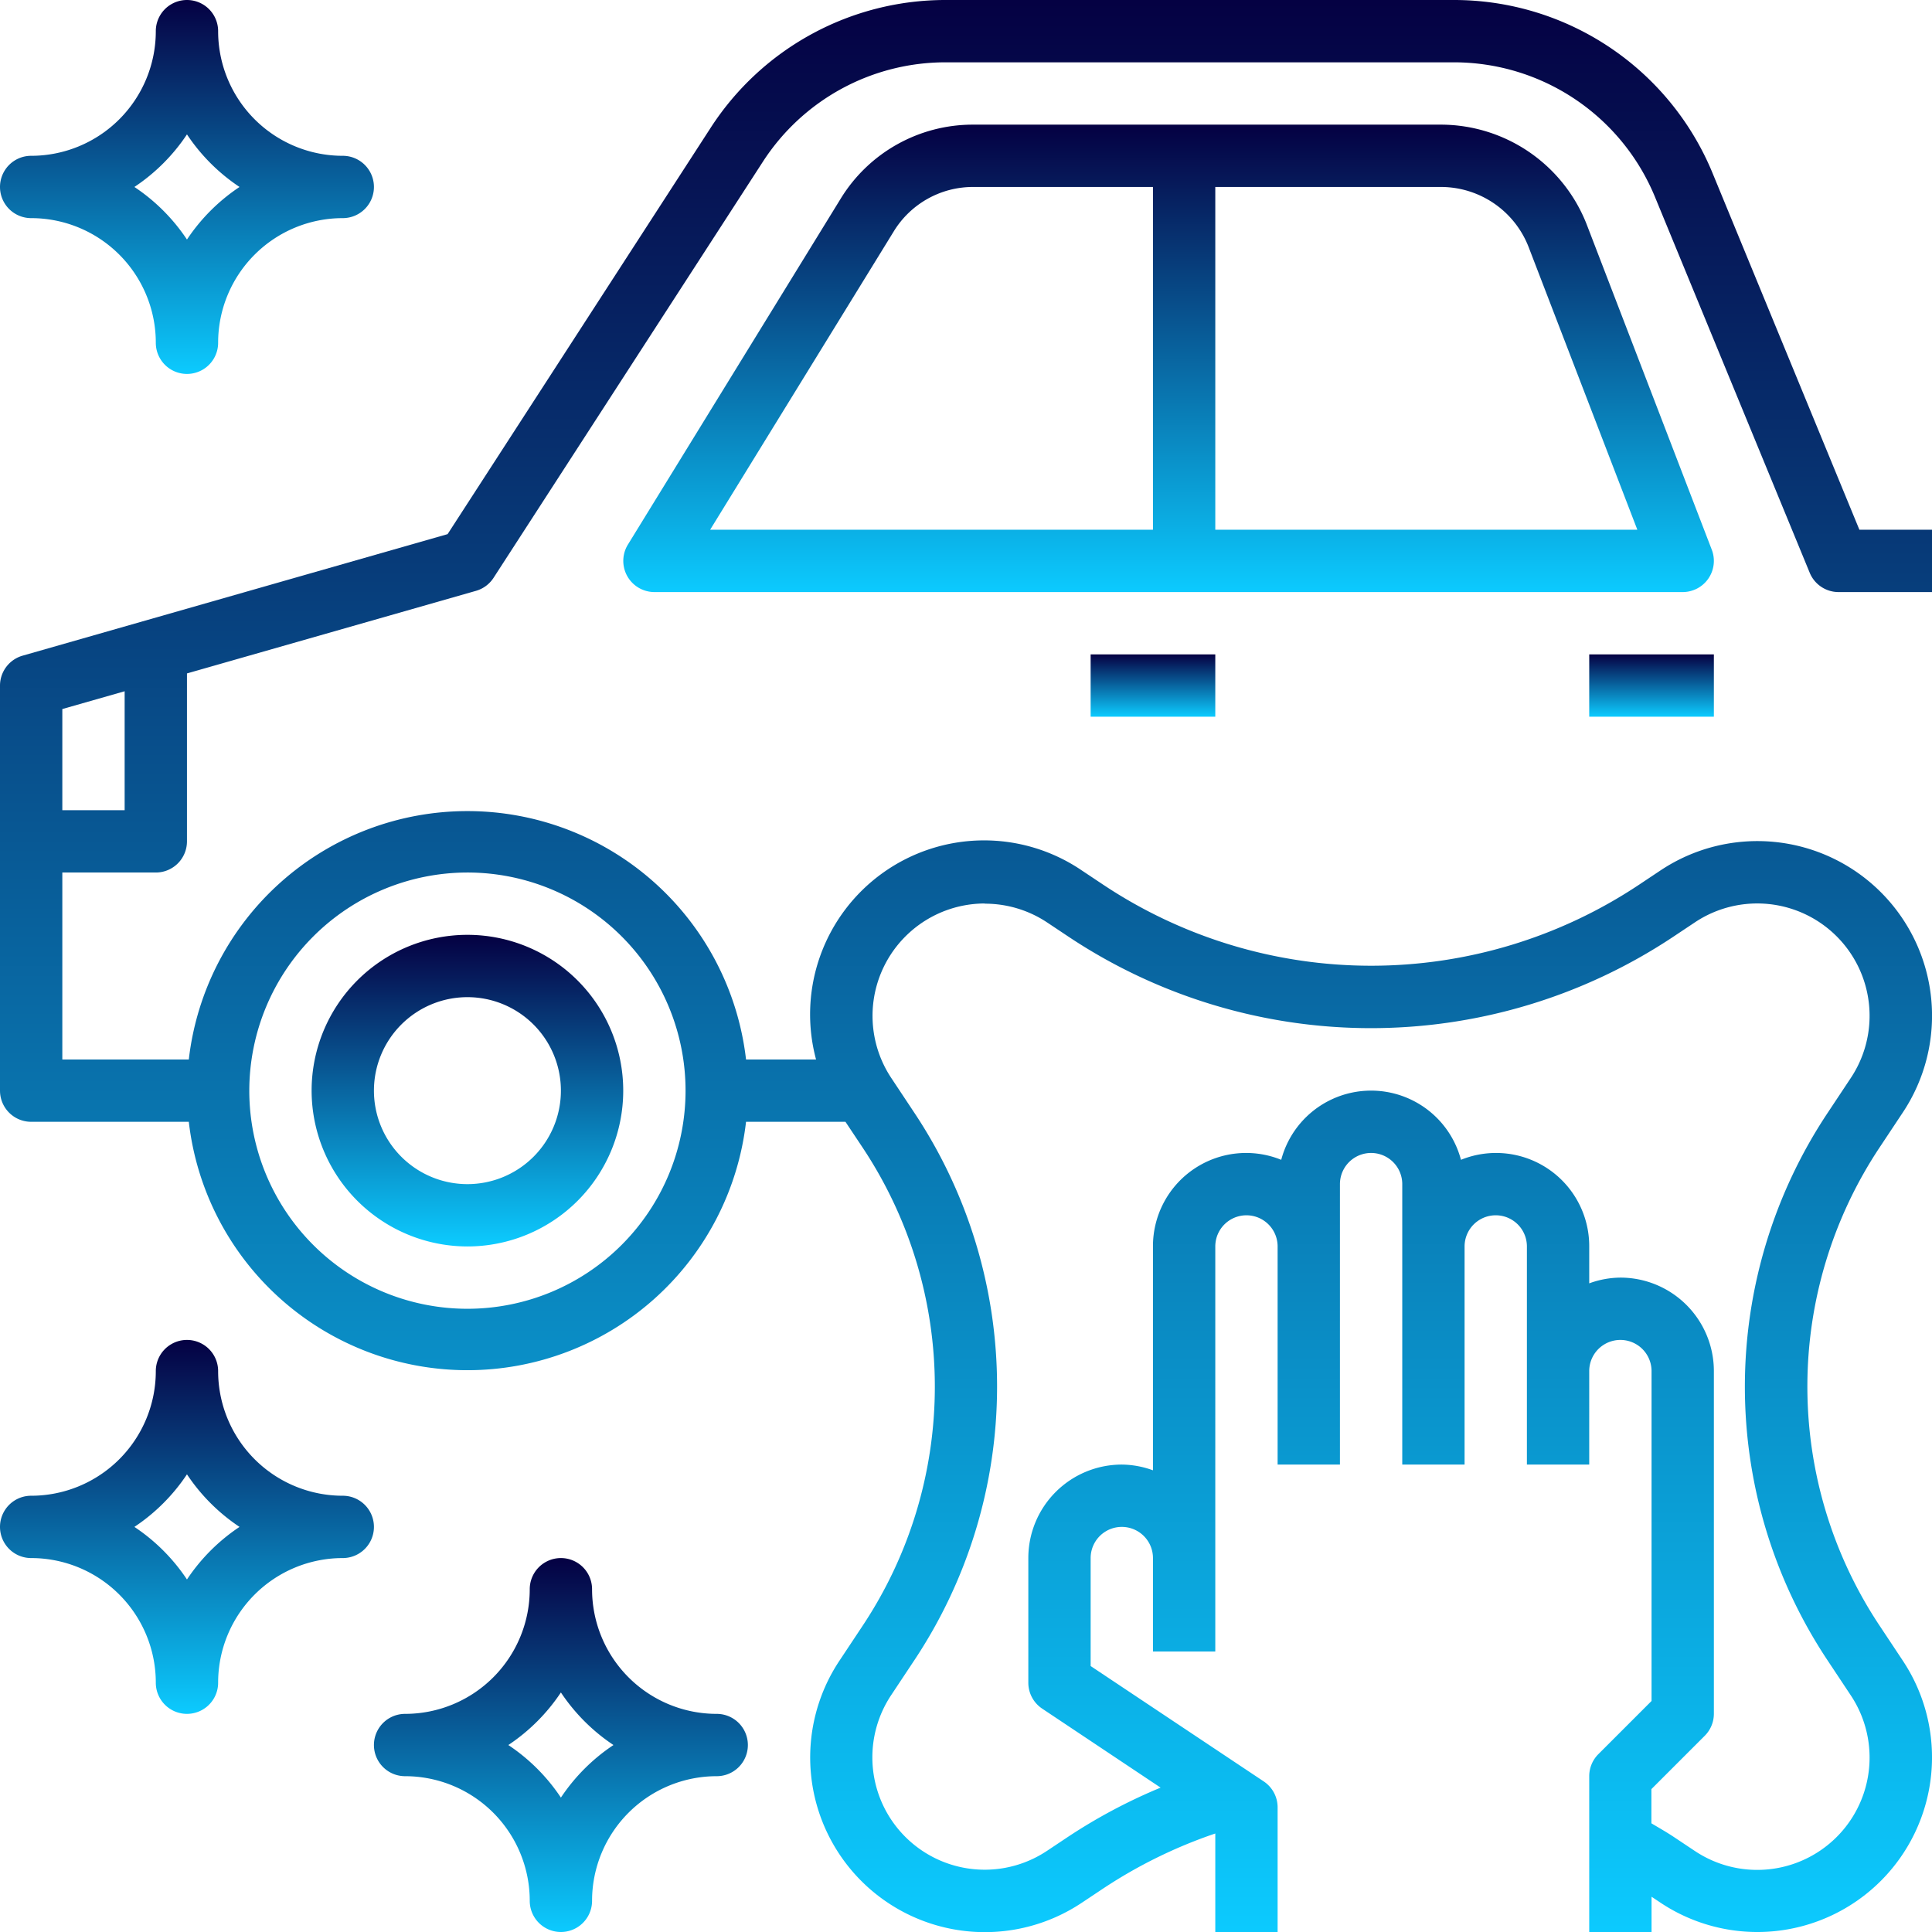 <svg xmlns="http://www.w3.org/2000/svg" xmlns:xlink="http://www.w3.org/1999/xlink" width="62" height="62" viewBox="0 0 62 62">
  <defs>
    <linearGradient id="linear-gradient" x1="0.5" x2="0.5" y2="1" gradientUnits="objectBoundingBox">
      <stop offset="0" stop-color="#050042"/>
      <stop offset="1" stop-color="#0ccbff"/>
    </linearGradient>
  </defs>
  <g id="services1" transform="translate(-1 -1)">
    <path id="Path_301" data-name="Path 301" d="M60,20h3V18H60.67L55.965,6.573A8.973,8.973,0,0,0,47.643,1H31.353A8.971,8.971,0,0,0,23.8,5.11L15.364,18.141l-13.638,3.9A1,1,0,0,0,1,23V36a1,1,0,0,0,1,1H7.059a9,9,0,0,0,17.882,0h3.191l.54.811a13.862,13.862,0,0,1,0,15.378l-.73,1.1a5.605,5.605,0,0,0,7.772,7.774l.68-.453A15.545,15.545,0,0,1,40,59.839V63h2V59a1,1,0,0,0-.445-.832L36,54.465V51a1,1,0,0,1,2,0v3h2V41a1,1,0,0,1,2,0v7h2V39a1,1,0,0,1,2,0v9h2V41a1,1,0,0,1,2,0v7h2V45a1,1,0,0,1,2,0V55.586l-1.707,1.707A1,1,0,0,0,52,58v5h2V61.868l.285.19a5.605,5.605,0,0,0,7.774-7.772l-.73-1.1a13.861,13.861,0,0,1,0-15.379l.73-1.1a5.605,5.605,0,0,0-7.772-7.774l-.68.453a15.514,15.514,0,0,1-17.211,0l-.68-.453A5.583,5.583,0,0,0,27.188,35H24.941A9,9,0,0,0,7.059,35H3V29H6a1,1,0,0,0,1-1V22.611l9.274-2.65a1,1,0,0,0,.565-.418L25.475,6.2A6.976,6.976,0,0,1,31.353,3h16.29a6.978,6.978,0,0,1,6.473,4.335l4.96,12.046A1,1,0,0,0,60,20ZM32.6,30a3.6,3.6,0,0,1,2,.6l.68.453a17.514,17.514,0,0,0,19.43,0l.68-.453a3.605,3.605,0,0,1,5,5l-.73,1.1a15.861,15.861,0,0,0,0,17.6l.73,1.1a3.605,3.605,0,0,1-5,5l-.68-.453c-.233-.155-.476-.292-.715-.435V58.415l1.707-1.707A1,1,0,0,0,56,56V45a3,3,0,0,0-3-3,2.966,2.966,0,0,0-1,.184V41a2.99,2.99,0,0,0-4.116-2.78,2.983,2.983,0,0,0-5.768,0A2.99,2.99,0,0,0,38,41v7.184A2.966,2.966,0,0,0,37,48a3,3,0,0,0-3,3v4a1,1,0,0,0,.445.832l3.8,2.535a17.525,17.525,0,0,0-2.963,1.574l-.68.453a3.605,3.605,0,0,1-5-5l.73-1.1a15.861,15.861,0,0,0,0-17.6l-.73-1.1a3.606,3.606,0,0,1,3-5.6ZM16,29a7,7,0,1,1-7,7A7.008,7.008,0,0,1,16,29ZM5,27H3V23.754l2-.571Z" fill="url(#linear-gradient)"/>
    <path id="Path_302" data-name="Path 302" d="M16,41a5,5,0,1,0-5-5A5.006,5.006,0,0,0,16,41Zm0-8a3,3,0,1,1-3,3A3,3,0,0,1,16,33Z" fill="url(#linear-gradient)"/>
    <path id="Path_303" data-name="Path 303" d="M55.824,19.566a1,1,0,0,0,.109-.925L51.92,8.205A5.032,5.032,0,0,0,47.253,5H32.235a4.971,4.971,0,0,0-4.259,2.38l-6.828,11.1A1,1,0,0,0,22,20H55A1,1,0,0,0,55.824,19.566ZM29.68,8.428A2.981,2.981,0,0,1,32.235,7H38V18H23.789ZM40,18V7h7.253a3.02,3.02,0,0,1,2.8,1.923L53.544,18Z" fill="url(#linear-gradient)"/>
    <path id="Path_304" data-name="Path 304" d="M36,22h4v2H36Z" fill="url(#linear-gradient)"/>
    <path id="Path_305" data-name="Path 305" d="M52,22h4v2H52Z" fill="url(#linear-gradient)"/>
    <path id="Path_306" data-name="Path 306" d="M24,56a4,4,0,0,1-4-4,1,1,0,0,0-2,0,4,4,0,0,1-4,4,1,1,0,0,0,0,2,4,4,0,0,1,4,4,1,1,0,0,0,2,0,4,4,0,0,1,4-4,1,1,0,0,0,0-2Zm-5,2.687A6.062,6.062,0,0,0,17.313,57,6.062,6.062,0,0,0,19,55.313,6.062,6.062,0,0,0,20.687,57,6.049,6.049,0,0,0,19,58.687Z" fill="url(#linear-gradient)"/>
    <path id="Path_307" data-name="Path 307" d="M12,49a4,4,0,0,1-4-4,1,1,0,0,0-2,0,4,4,0,0,1-4,4,1,1,0,0,0,0,2,4,4,0,0,1,4,4,1,1,0,0,0,2,0,4,4,0,0,1,4-4,1,1,0,0,0,0-2ZM7,51.687A6.049,6.049,0,0,0,5.313,50,6.049,6.049,0,0,0,7,48.313,6.049,6.049,0,0,0,8.687,50,6.049,6.049,0,0,0,7,51.687Z" fill="url(#linear-gradient)"/>
    <path id="Path_308" data-name="Path 308" d="M2,8a4,4,0,0,1,4,4,1,1,0,0,0,2,0,4,4,0,0,1,4-4,1,1,0,0,0,0-2A4,4,0,0,1,8,2,1,1,0,0,0,6,2,4,4,0,0,1,2,6,1,1,0,0,0,2,8ZM7,5.313A6.049,6.049,0,0,0,8.687,7,6.049,6.049,0,0,0,7,8.687,6.049,6.049,0,0,0,5.313,7,6.049,6.049,0,0,0,7,5.313Z" fill="url(#linear-gradient)"/>
  </g>
</svg>
